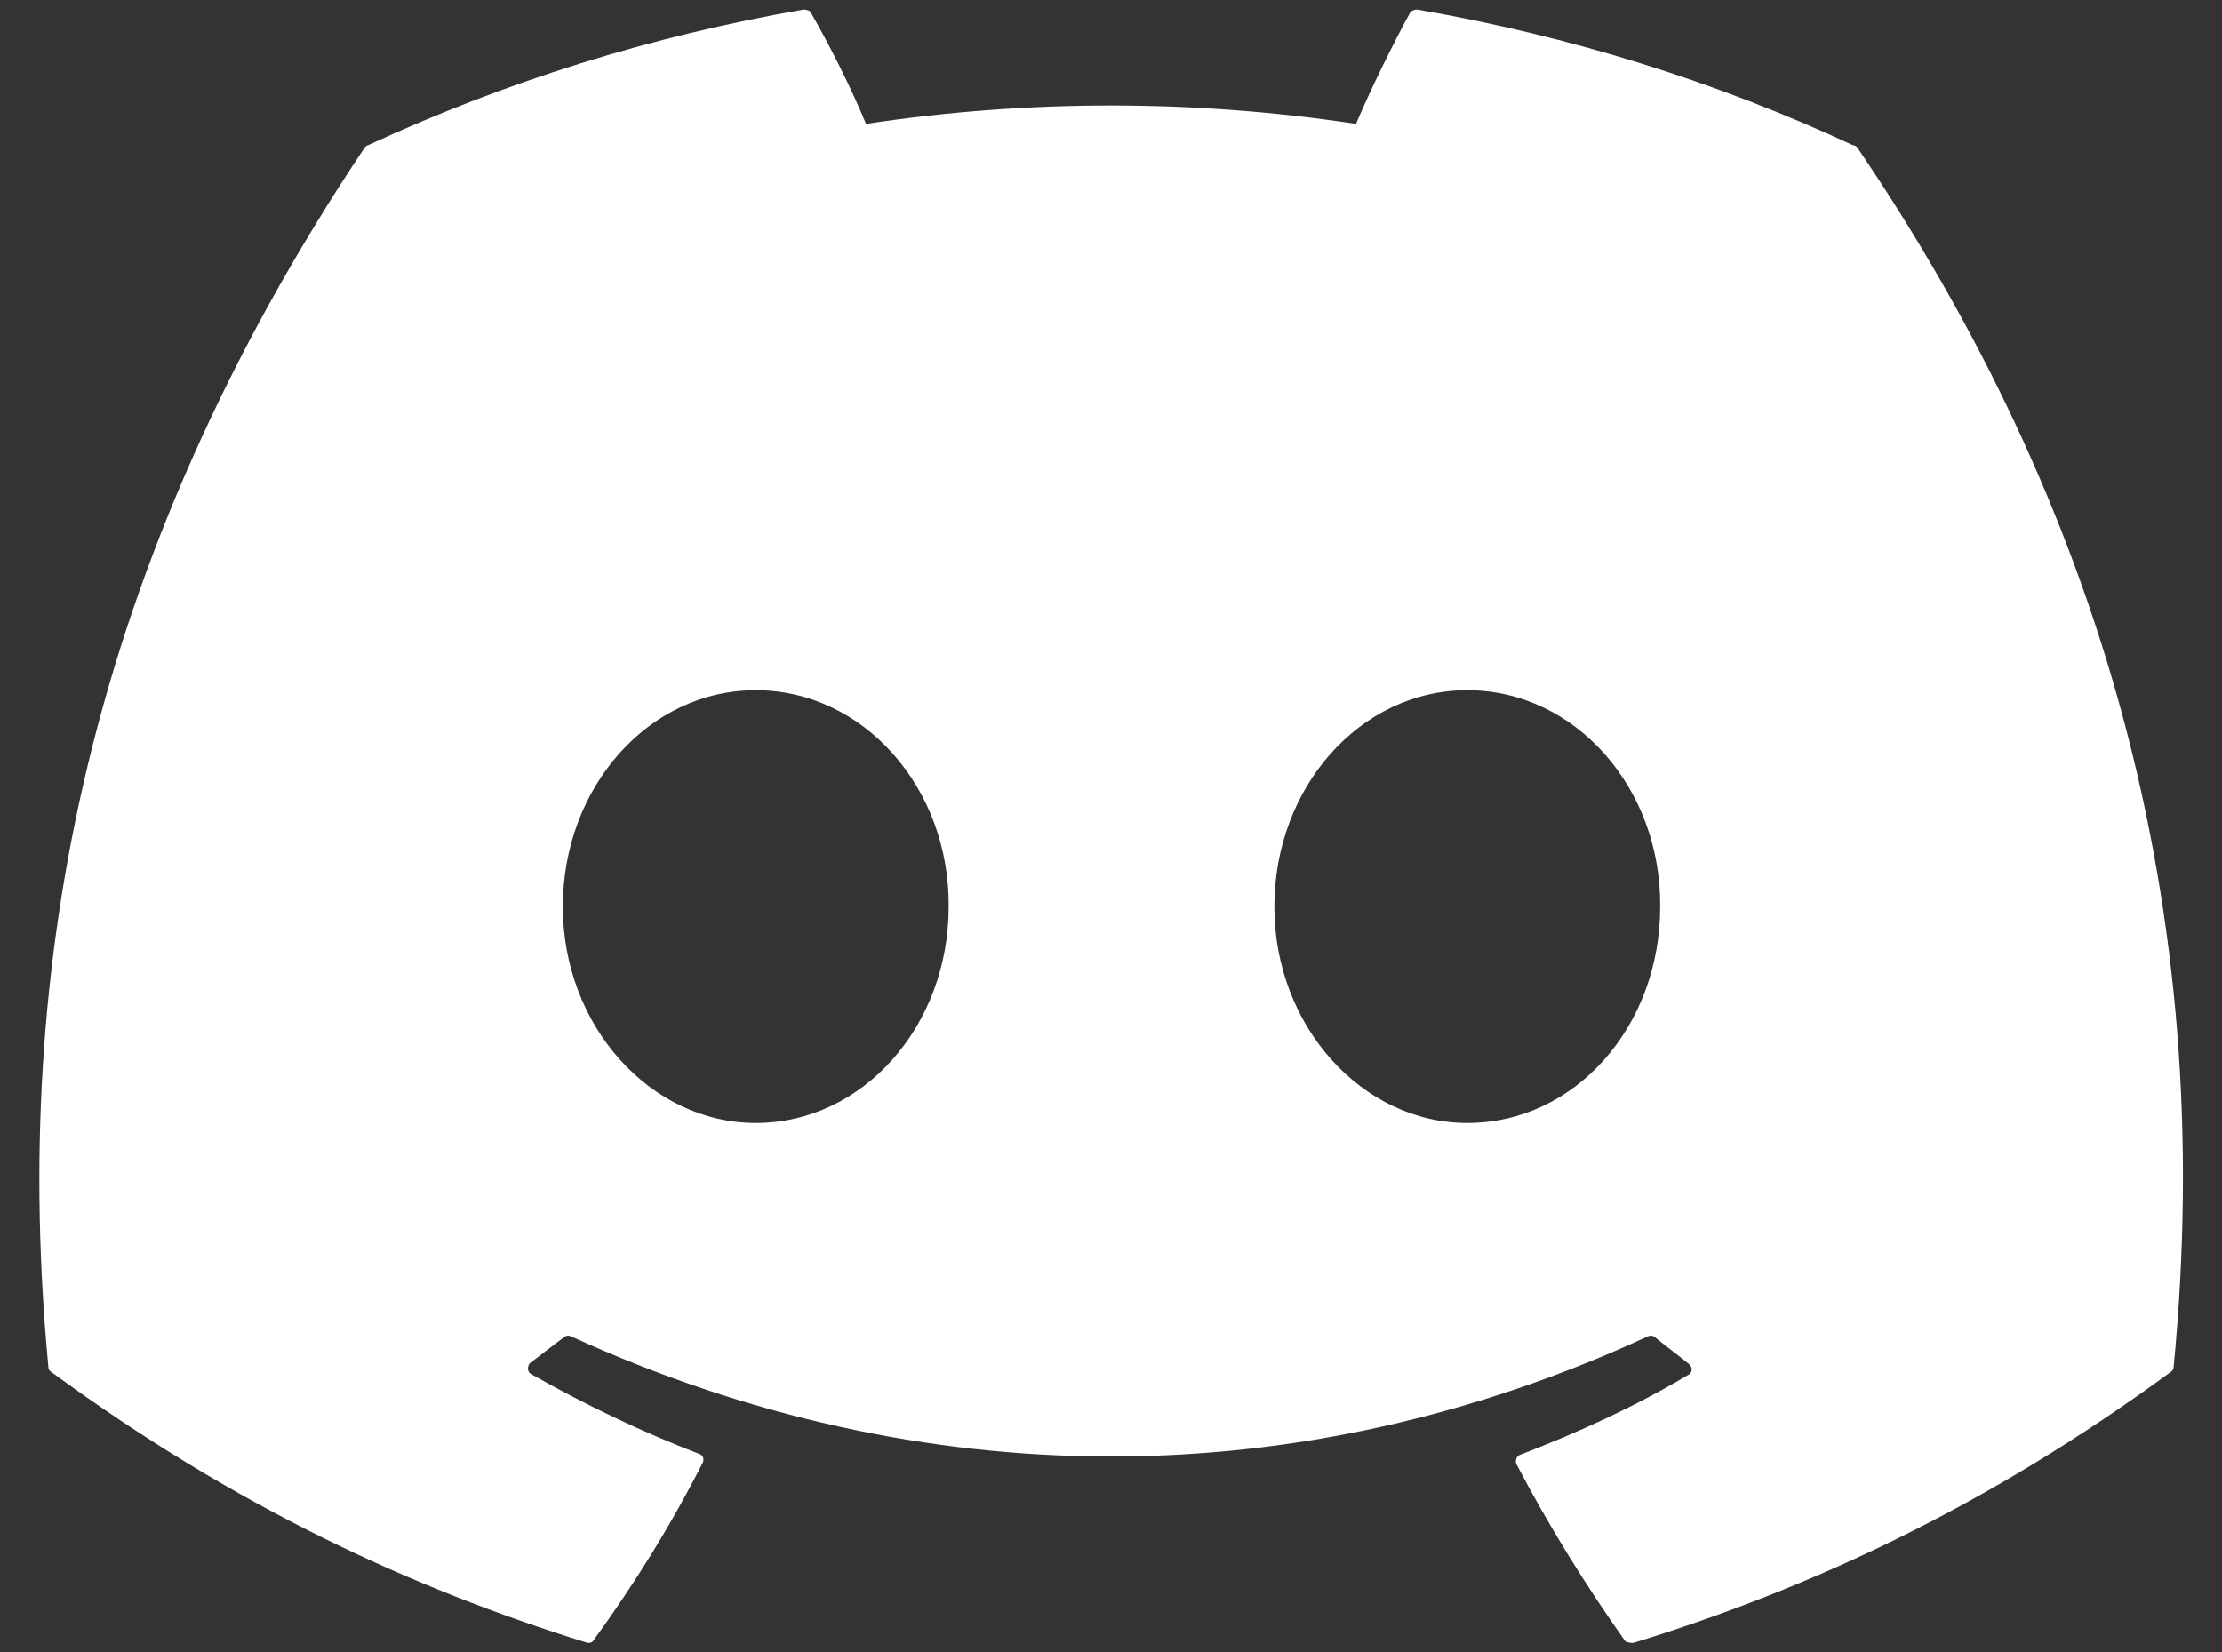 <svg width="39" height="29" viewBox="0 0 39 29" fill="none" xmlns="http://www.w3.org/2000/svg">
<rect x="0" y="0" width="39" height="29" fill="#333333" stroke="none"/>
<path d="M32.525 2.55C30.142 1.439 27.562 0.633 24.875 0.167C24.851 0.166 24.828 0.171 24.806 0.18C24.785 0.189 24.765 0.203 24.75 0.221C24.427 0.812 24.051 1.582 23.8 2.174C20.95 1.744 18.05 1.744 15.2 2.174C14.949 1.565 14.573 0.812 14.232 0.221C14.215 0.185 14.161 0.167 14.107 0.167C11.42 0.633 8.858 1.439 6.457 2.55C6.439 2.55 6.421 2.568 6.403 2.586C1.53 9.878 0.186 16.973 0.849 23.996C0.849 24.032 0.867 24.068 0.903 24.086C4.128 26.451 7.227 27.884 10.291 28.834C10.345 28.852 10.398 28.834 10.416 28.798C11.133 27.812 11.778 26.773 12.333 25.68C12.369 25.609 12.333 25.537 12.262 25.519C11.24 25.125 10.273 24.659 9.323 24.122C9.252 24.086 9.252 23.978 9.305 23.925C9.503 23.781 9.7 23.62 9.897 23.477C9.933 23.441 9.986 23.441 10.022 23.459C16.185 26.272 22.832 26.272 28.924 23.459C28.96 23.441 29.014 23.441 29.05 23.477C29.247 23.638 29.444 23.781 29.641 23.942C29.712 23.996 29.712 24.104 29.623 24.14C28.691 24.695 27.706 25.143 26.685 25.537C26.613 25.555 26.595 25.645 26.613 25.698C27.186 26.791 27.831 27.83 28.53 28.816C28.584 28.834 28.637 28.852 28.691 28.834C31.773 27.884 34.873 26.451 38.097 24.086C38.133 24.068 38.151 24.032 38.151 23.996C38.94 15.88 36.843 8.839 32.597 2.586C32.579 2.568 32.561 2.55 32.525 2.55ZM13.265 19.714C11.42 19.714 9.879 18.012 9.879 15.916C9.879 13.82 11.384 12.117 13.265 12.117C15.164 12.117 16.669 13.838 16.651 15.916C16.651 18.012 15.146 19.714 13.265 19.714ZM25.753 19.714C23.907 19.714 22.367 18.012 22.367 15.916C22.367 13.82 23.872 12.117 25.753 12.117C27.652 12.117 29.157 13.838 29.139 15.916C29.139 18.012 27.652 19.714 25.753 19.714Z" fill="white"/>
</svg>
